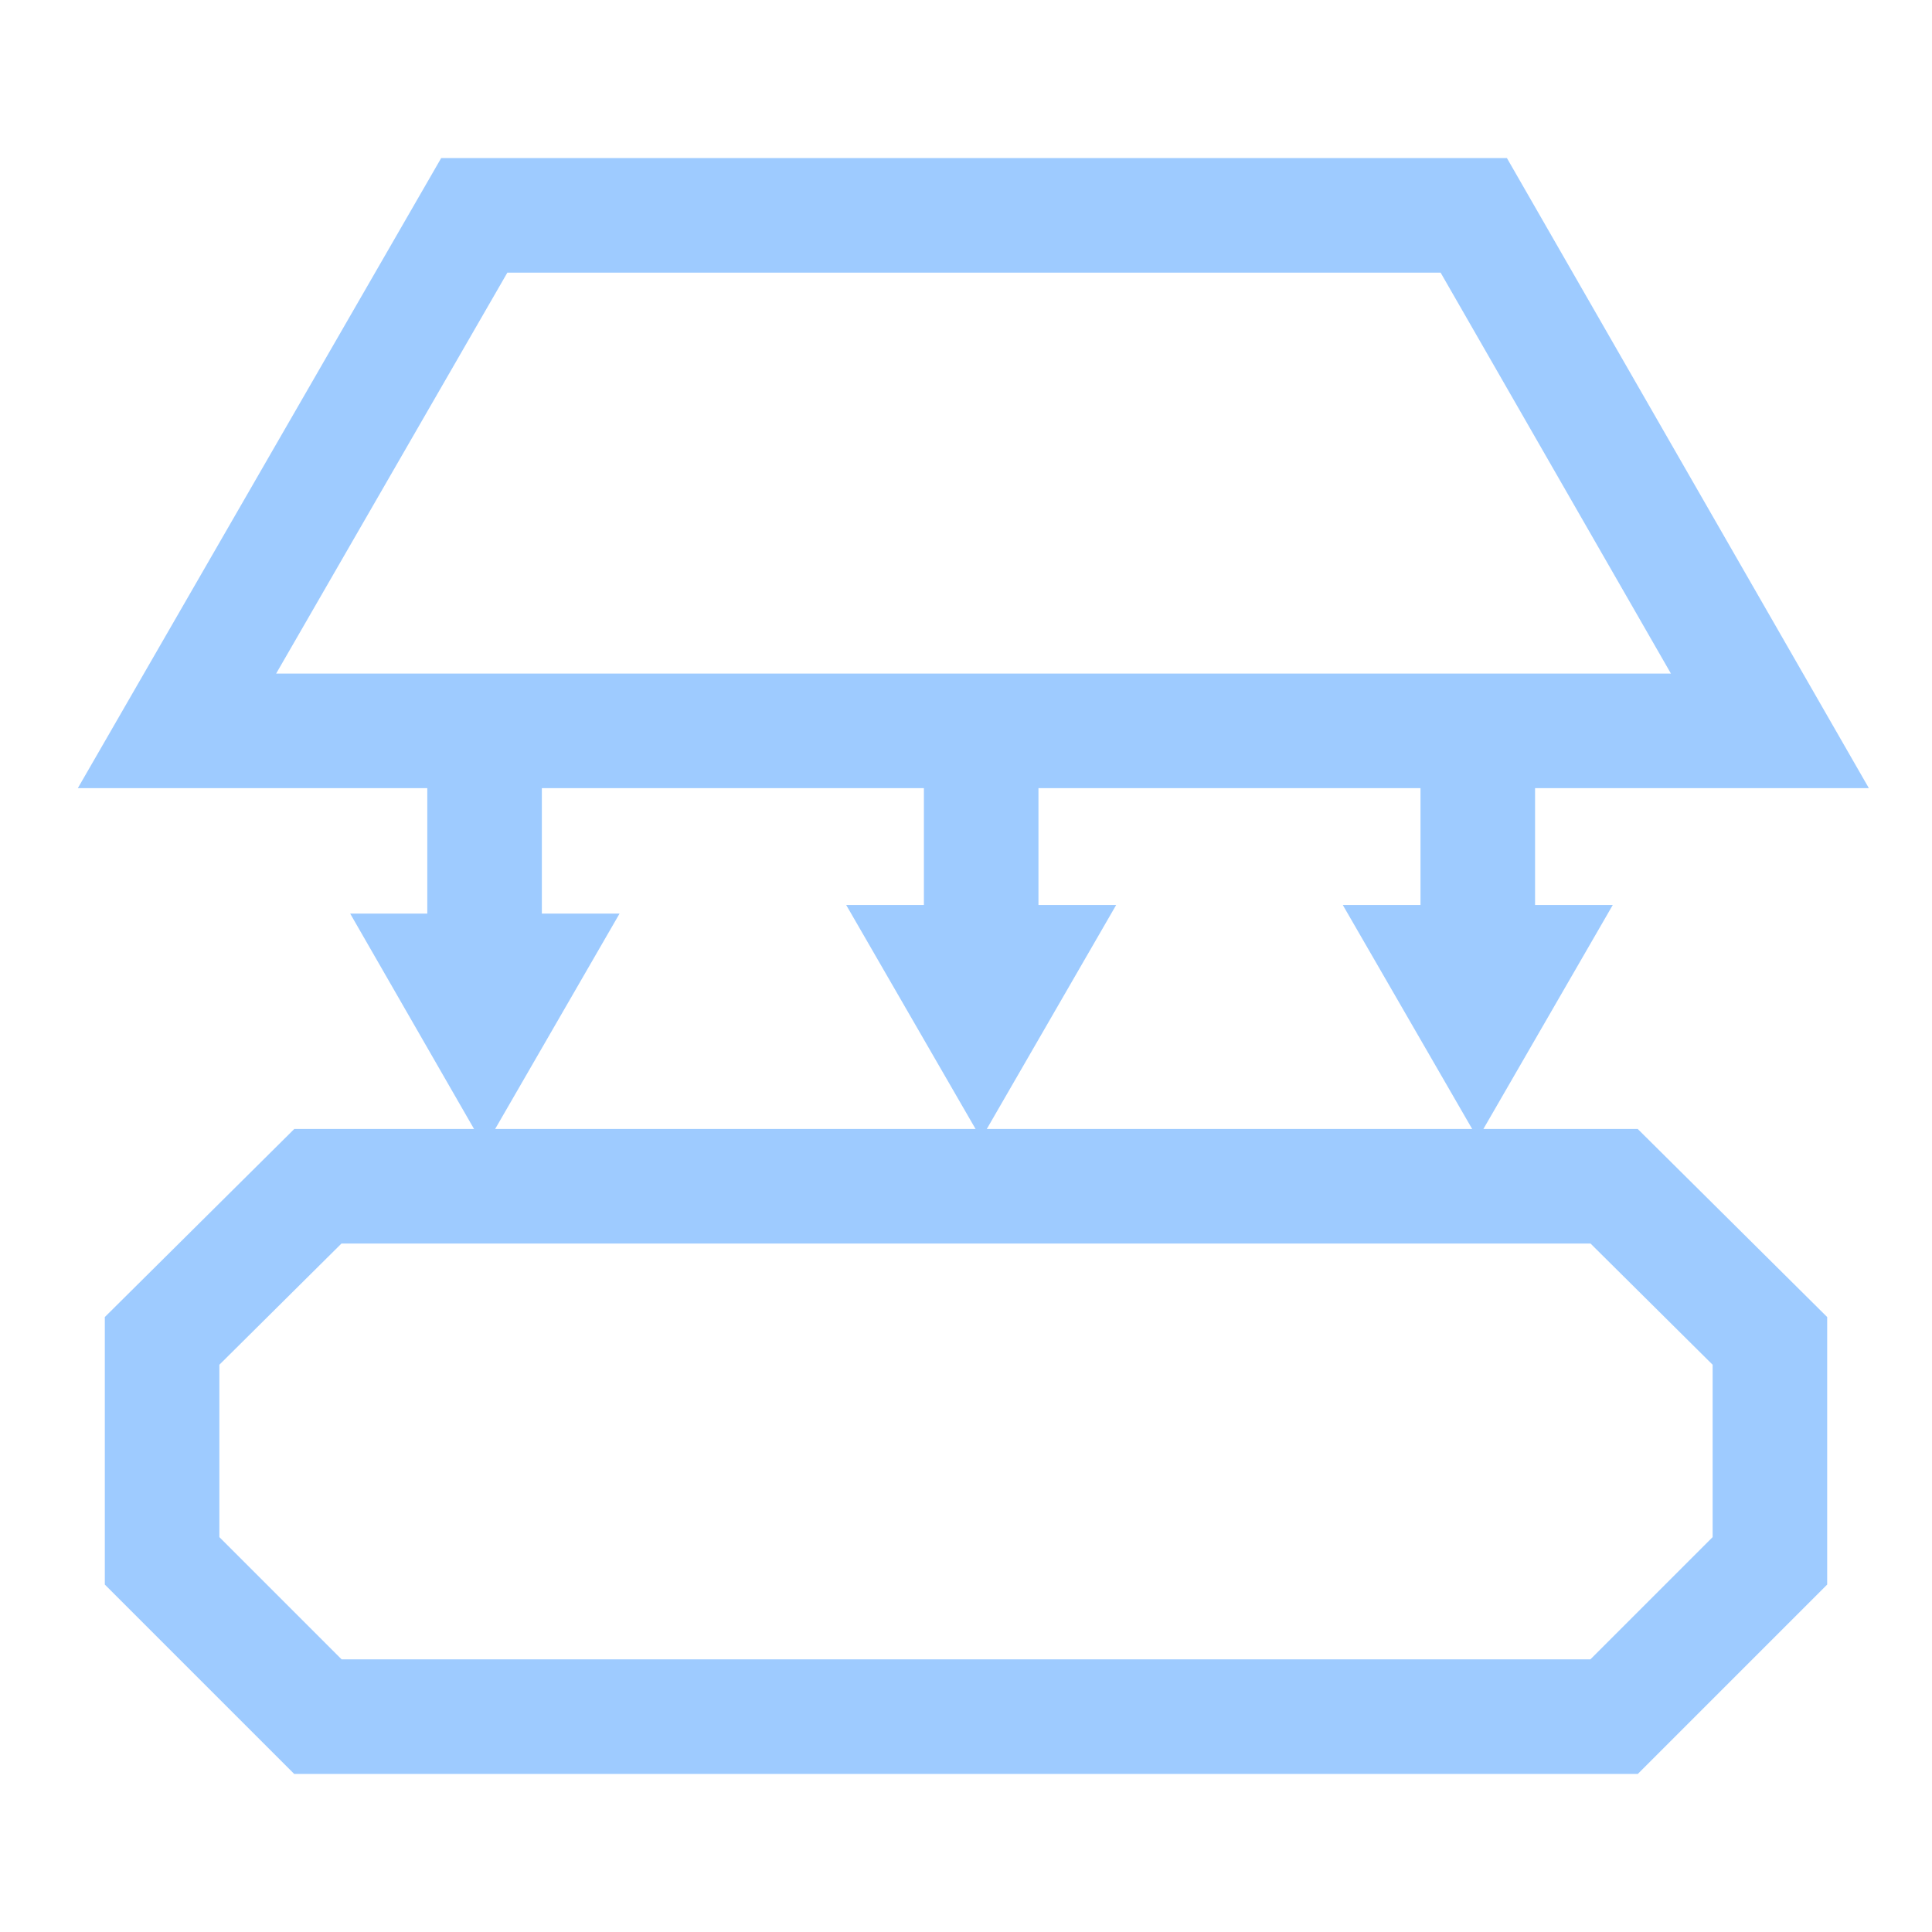 <?xml version="1.0" encoding="utf-8"?>
<!-- Generator: Adobe Illustrator 24.1.1, SVG Export Plug-In . SVG Version: 6.00 Build 0)  -->
<svg version="1.1" id="Layer_1" xmlns="http://www.w3.org/2000/svg" xmlns:xlink="http://www.w3.org/1999/xlink" x="0px" y="0px"
	 viewBox="0 0 337.3 337.3" style="enable-background:new 0 0 337.3 337.3;" xml:space="preserve">
<style type="text/css">
	.st0{fill:none;stroke:#9ECBFF;stroke-width:20;stroke-miterlimit:8;}
	.st1{fill:#9ECBFF;stroke:#9ECBFF;stroke-miterlimit:8;}
</style>
<polygon class="st0" points="28.3,234.1 55.5,207.1 281.8,207.1 309,234.1 309,272.5 281.8,299.7 55.5,299.7 28.3,272.5 "/>
<polygon class="st0" points="30.9,127.6 82.8,37.6 257.3,37.6 309,127.6 "/>
<line class="st0" x1="171.3" y1="124.2" x2="171.3" y2="165.2"/>
<polygon class="st1" points="148.6,158.5 171.3,197.8 194,158.5 "/>
<line class="st0" x1="258" y1="124.2" x2="258" y2="165.2"/>
<polygon class="st1" points="235.3,158.5 258,197.8 280.7,158.5 "/>
<line class="st0" x1="84.6" y1="125.6" x2="84.6" y2="166.6"/>
<polygon class="st1" points="62,160 84.6,199.3 107.3,160 "/>
</svg>
